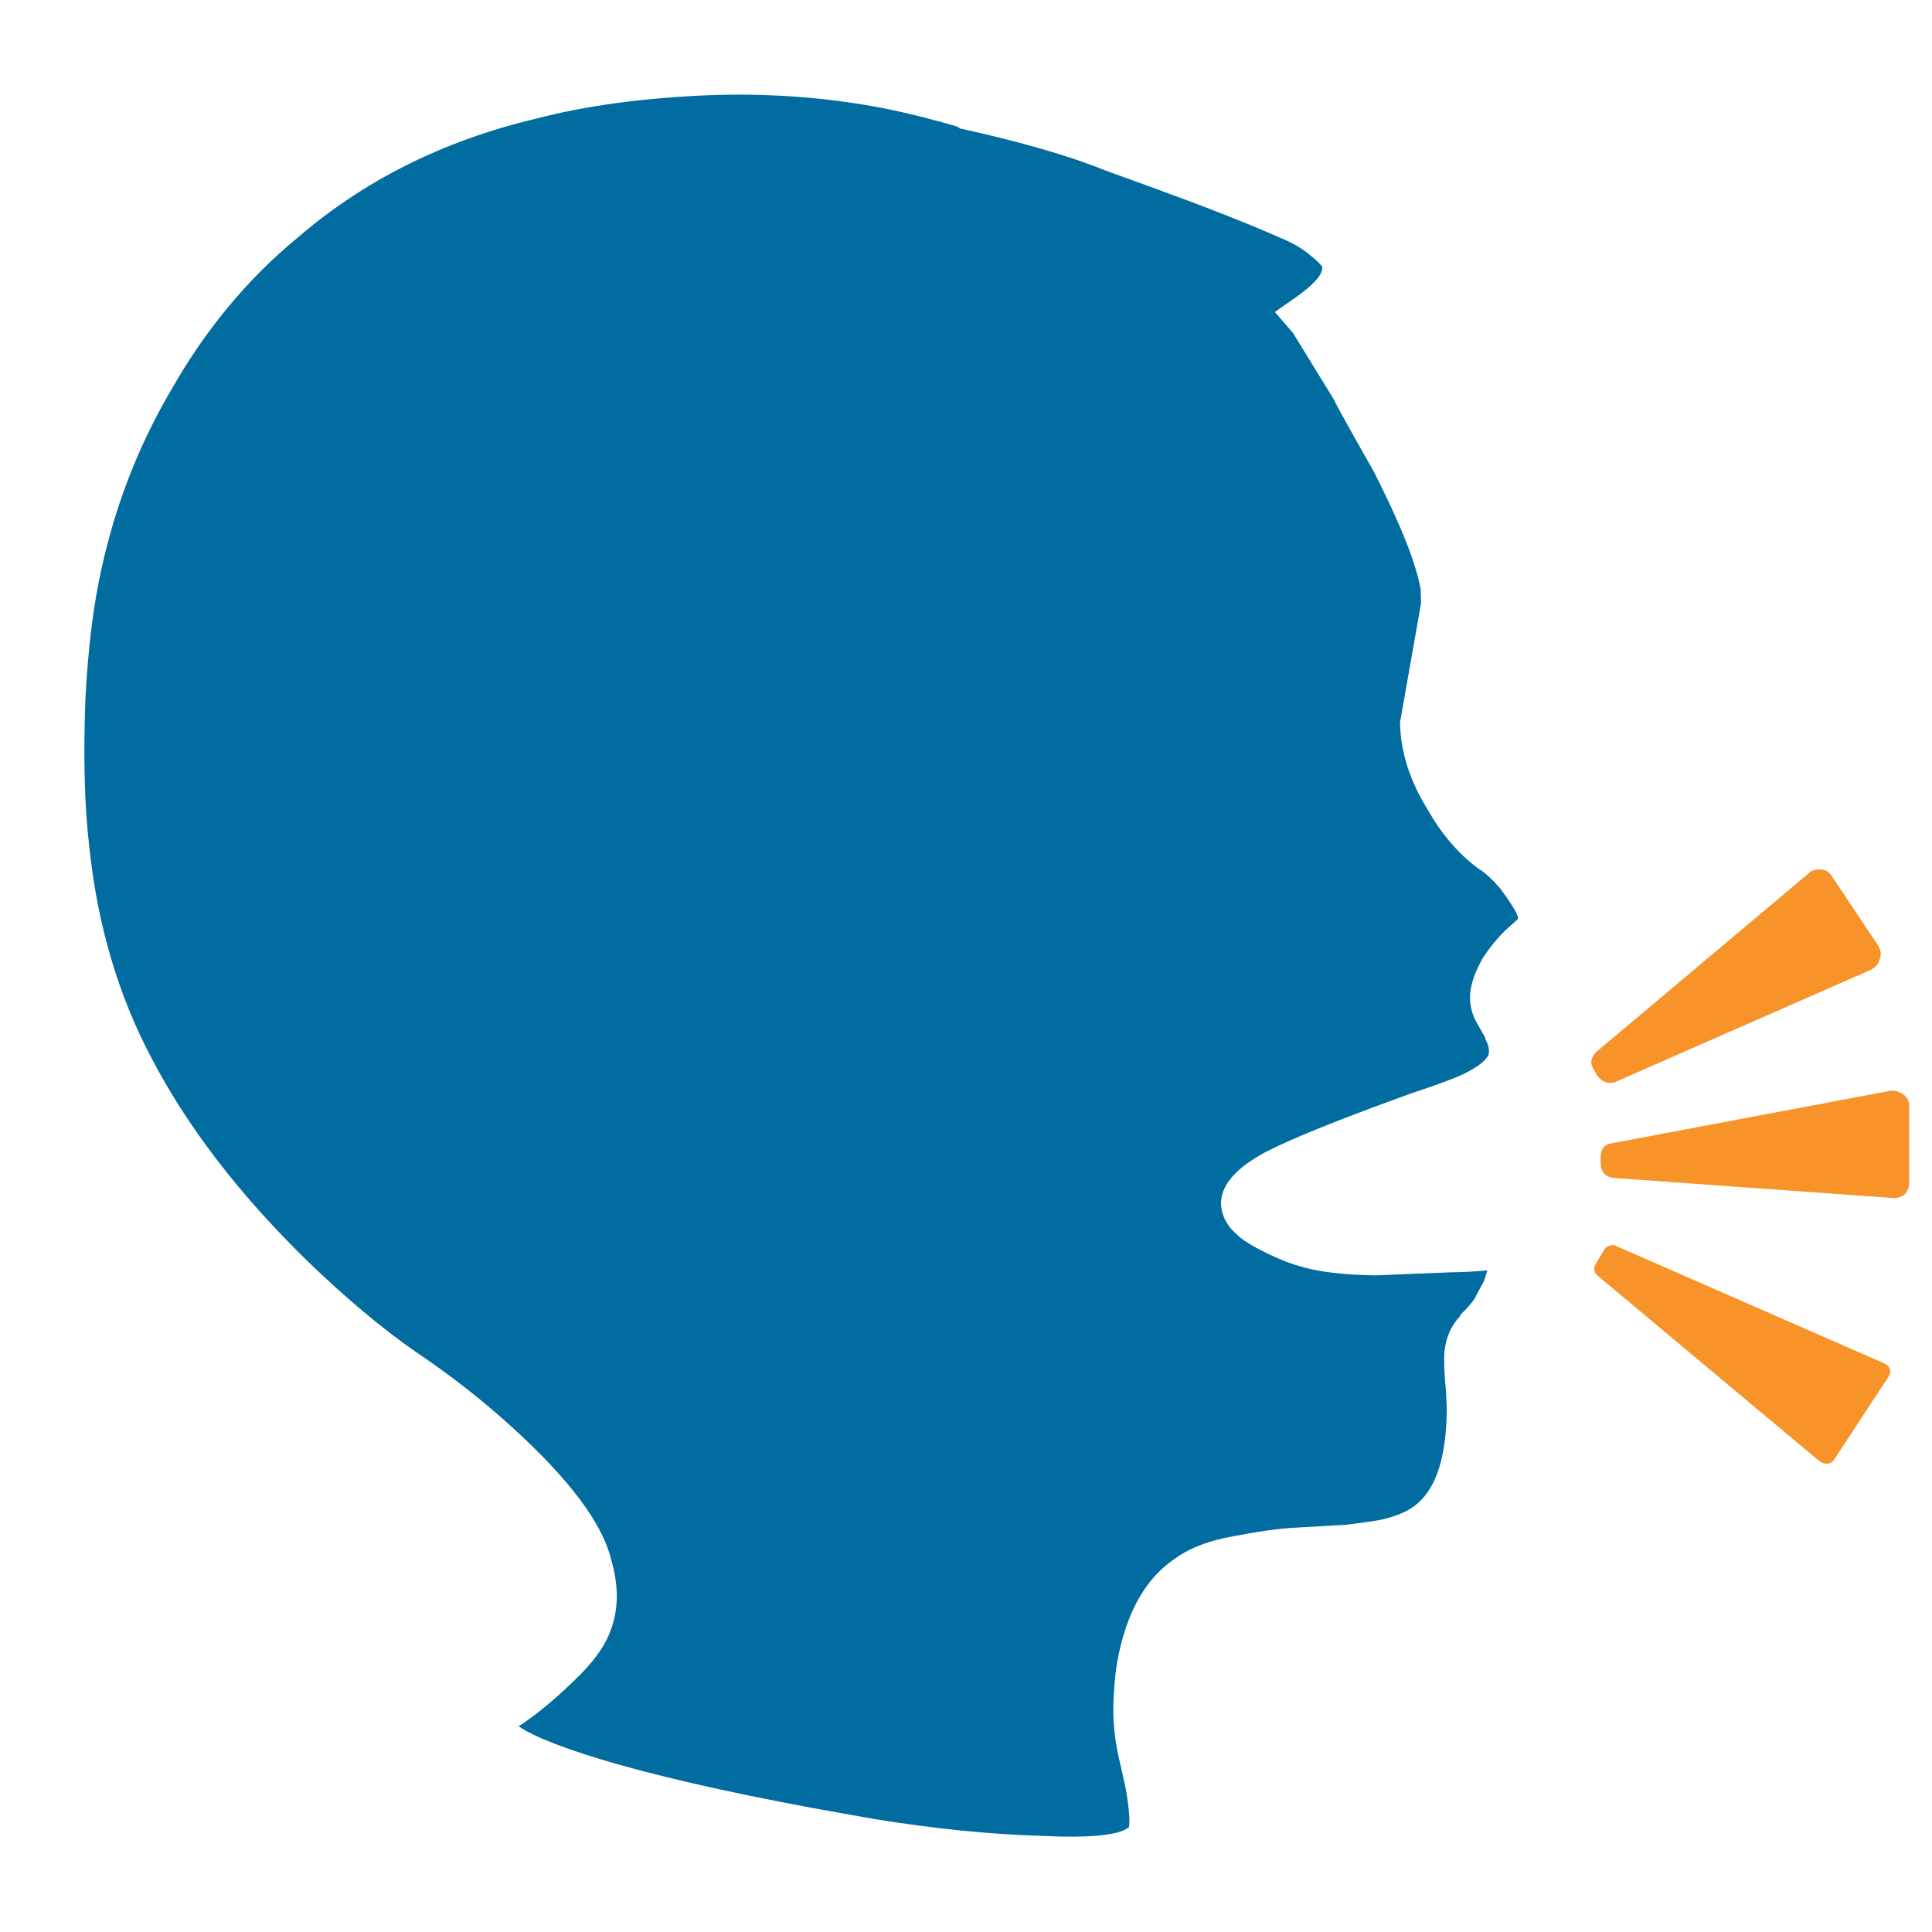 <svg xmlns="http://www.w3.org/2000/svg" xmlns:xlink="http://www.w3.org/1999/xlink" preserveAspectRatio="none" viewBox="0 0 72 72"><defs><path fill="#F79329" d="M59.5 39.1q.2.3.5.3.2 0 .25-.05l9.45-4.15q.3-.15.35-.4.1-.25-.05-.5l-1.7-2.55q-.15-.3-.5-.3-.25 0-.4.15l-7.85 6.6q-.2.15-.25.4 0 .2.15.4l.05.1z" id="a"/><path fill="#F79329" d="M59.5 46.1q-.2.3.05.5l8.25 6.9q.15.1.25.1.2 0 .3-.15l2-3.05q.25-.35-.15-.55l-10.05-4.4q-.25 0-.35.15l-.3.5z" id="b"/><path fill="#F79329" d="M59.65 42.35q0 .55.5.6l10.45.75q.2 0 .4-.15.15-.2.15-.4v-2.9q0-.25-.2-.4-.2-.15-.4-.15h-.1L60.1 41.65q-.45.05-.45.55v.15z" id="c"/><path fill="#006CA0" d="M43.25 12l.65-.65q.9-.9.8-1.3-.05-.1-.5-.35-.5-.3-1.2-.45-1.8-.45-4.9-1l-2-.35q-2.1-.45-5.6-.6l-.1-.05q-1.85-.2-3.25-.2-3 0-6.05.65-3.65.8-6.25 2Q10 11.8 6.9 15.6 4.55 18.35 3.25 22 2 25.35 1.85 29q-.1 2.05.25 4.9.45 3.25 1.1 5.4 1.2 4.2 3.65 7.35Q9.5 50.1 13.9 53.1q2.45 1.65 4.5 2.6 2.15.95 4.05 2.15 3.65 2.3 4.5 4.2.7 1.4.45 2.65-.15.9-1 2.05-.9 1.25-1.75 2.05 1 .45 3.85.75 3.5.35 8.65.35h1.2q3.35-.05 6.1-.45 2.8-.35 3.25-.9 0-.35-.35-1.35l-.5-1.2q-.35-.85-.5-1.75-.15-1-.15-1.65 0-2.85 1.5-4.25.7-.7 1.95-1.15 1.3-.5 2.15-.7l1.9-.45q1-.3 1.35-.45.8-.35 1.15-.8.9-1.1.45-3.7l-.15-.65q-.25-.9-.3-1.4-.05-.8.35-1.4v-.05q.4-.55.45-.8l.2-.6.05-.4q-.75.2-1.3.3-1.85.4-2.75.6-1.2.2-2.15.2-.9 0-1.8-.25-.95-.25-1.35-.5-.7-.4-.85-1.05-.2-.95 1.1-2.05.95-.8 4.2-2.7l.95-.55q1.3-.7 1.8-1.05.75-.55.8-.9 0-.25-.2-.5l-.05-.1-.25-.3q-.35-.4-.45-.7-.3-.7.1-1.85.35-.85.9-1.5l.15-.2q0-.2-.85-1-.55-.45-.95-.6-1.2-.6-2.2-1.8-1.3-1.45-1.6-3.05v-4.5l-.1-.5q-.5-1.4-2.5-4.05-1.9-2.3-1.9-2.35l-1.95-2.2-.8-.65z" id="d"/></defs><use xlink:href="#a" transform="translate(0 .95)"/><use xlink:href="#b" transform="translate(0 .95)"/><use xlink:href="#c" transform="translate(0 .95)"/><use xlink:href="#d" transform="rotate(9.999 47.51 36.16)"/></svg>